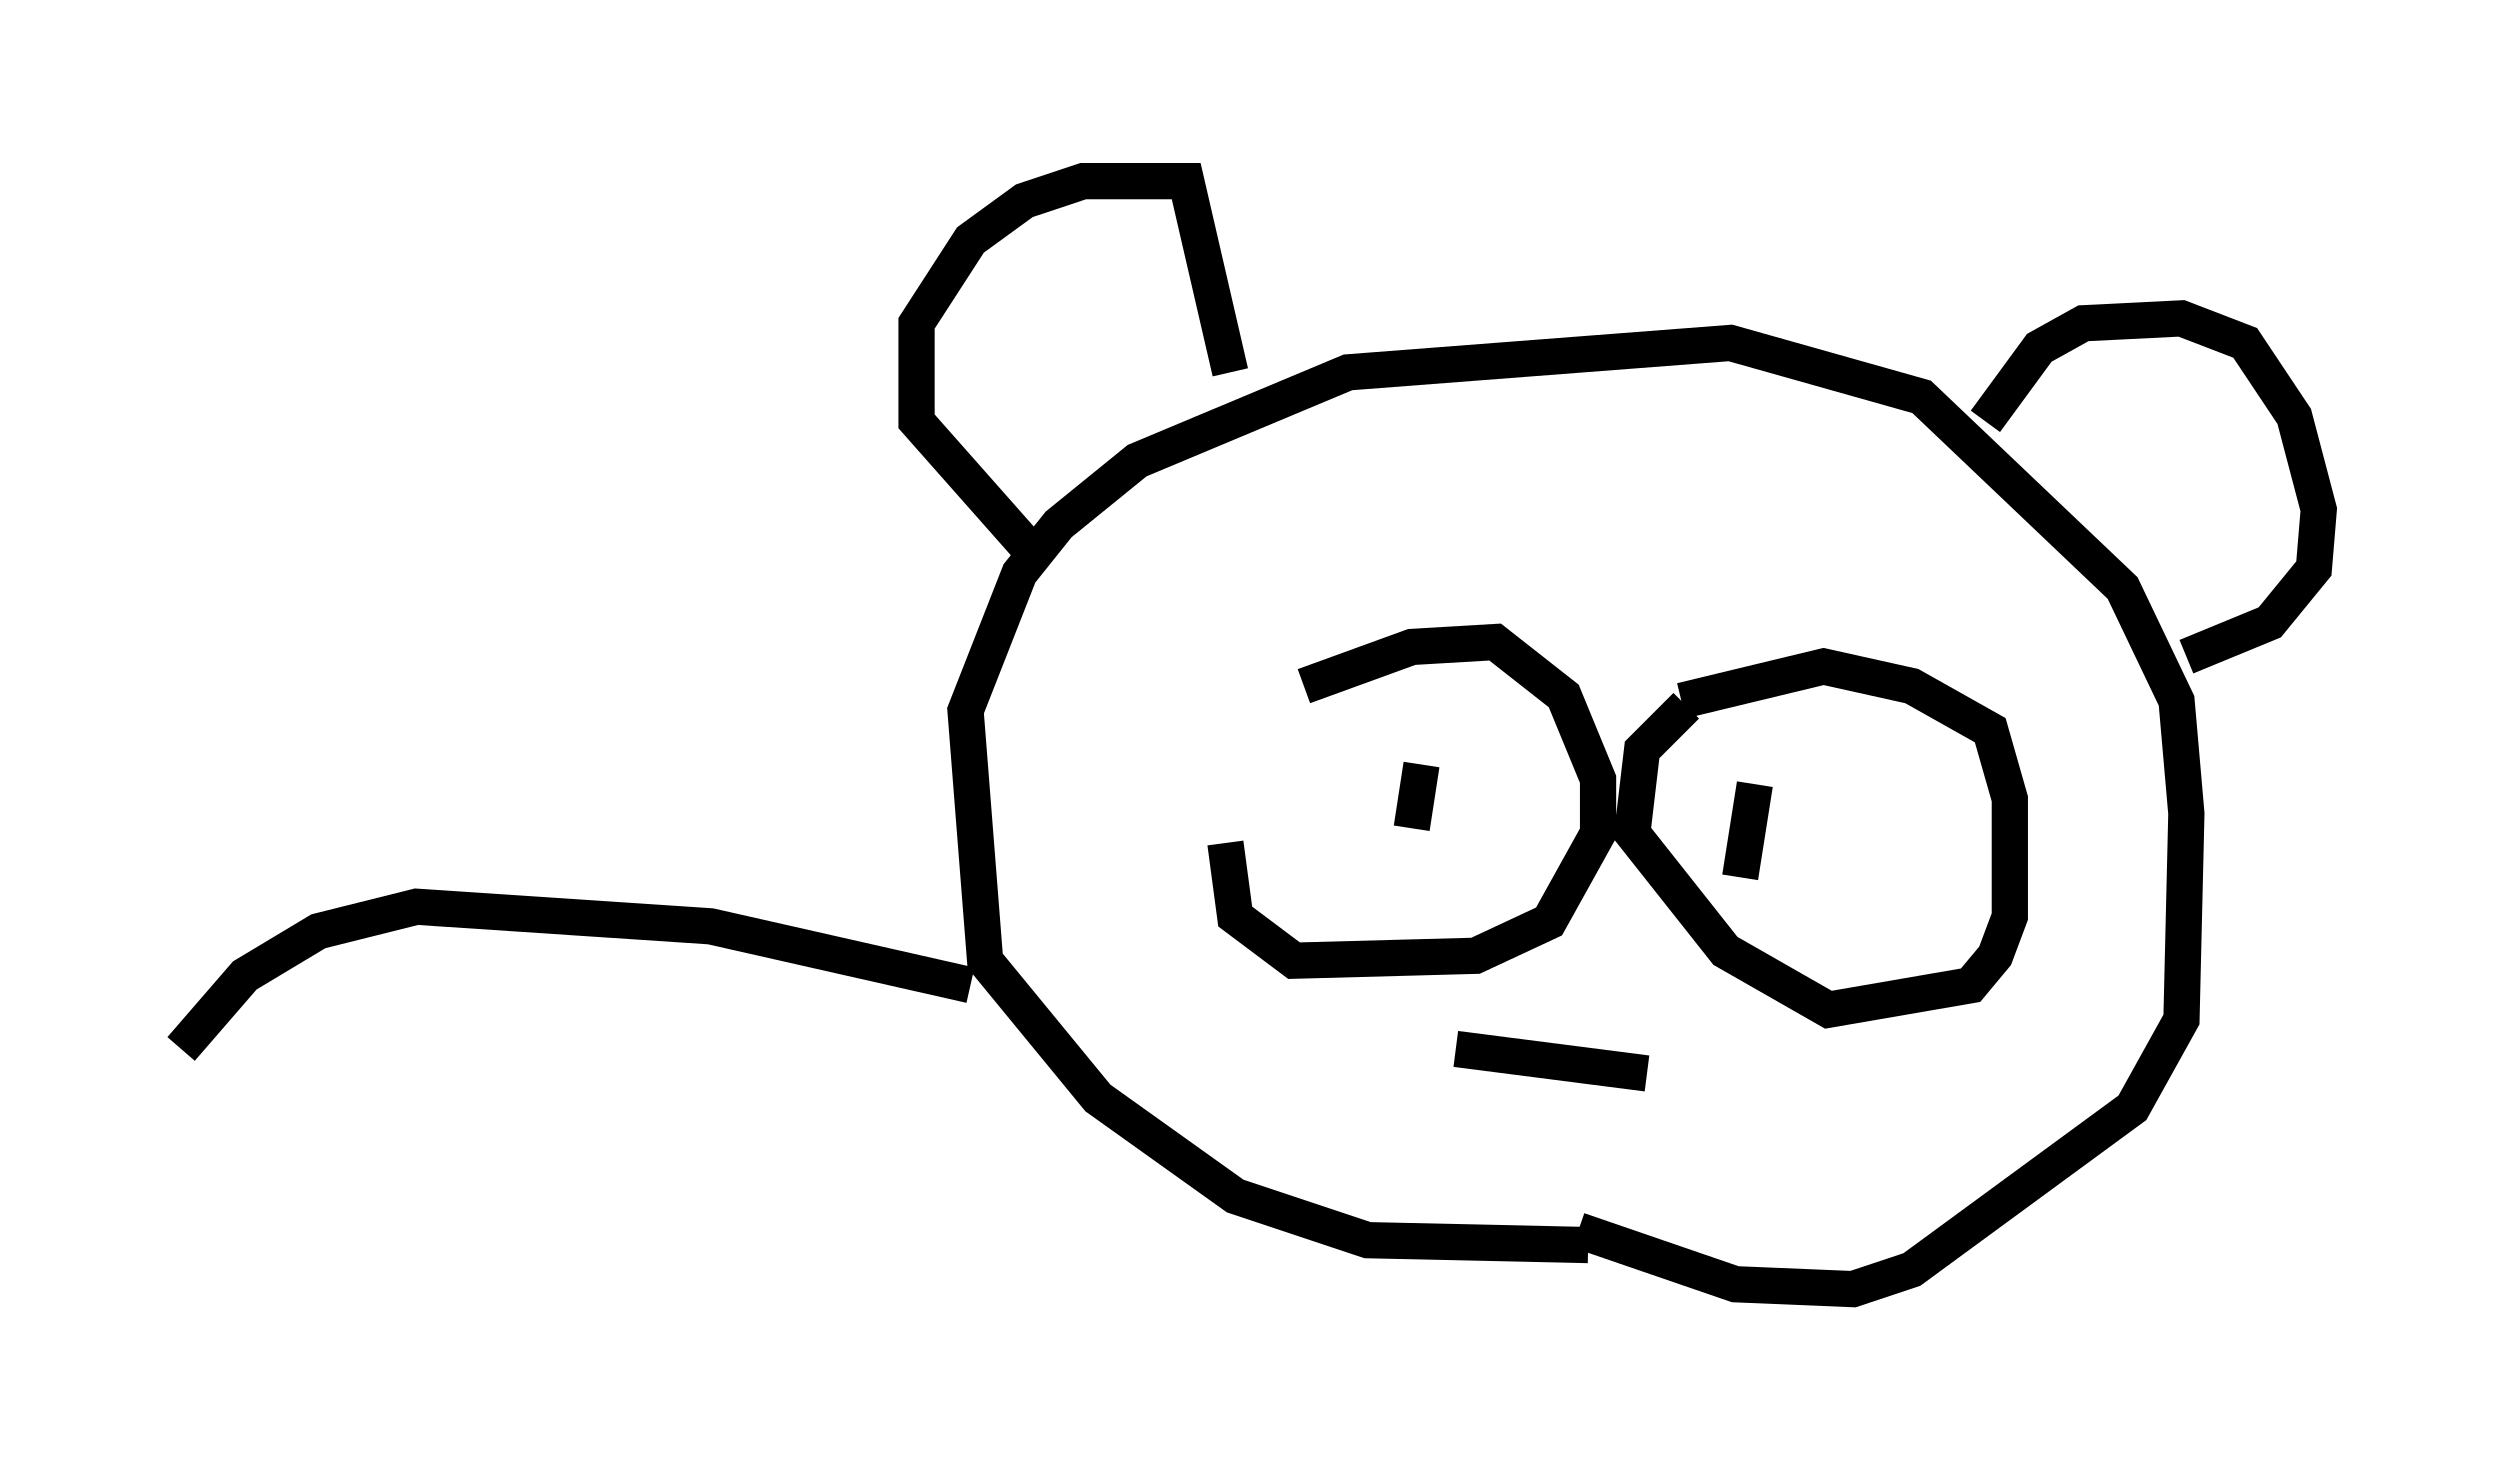 <?xml version="1.0" encoding="utf-8" ?>
<svg baseProfile="full" height="40.582" version="1.1" width="68.998" xmlns="http://www.w3.org/2000/svg" xmlns:ev="http://www.w3.org/2001/xml-events" xmlns:xlink="http://www.w3.org/1999/xlink"><defs /><rect fill="white" height="40.582" width="68.998" x="0" y="0" /><path d="M31.928, 23.268 m4.059, -4.33 l2.977, -1.083 2.3, -0.135 l1.894, 1.488 0.947, 2.3 l0.0, 1.488 -1.353, 2.436 l-2.03, 0.947 -5.007, 0.135 l-1.624, -1.218 -0.271, -2.03 m5.413, -2.165 l-0.271, 1.759 m7.442, -3.518 l3.924, -0.947 2.436, 0.541 l2.165, 1.218 0.541, 1.894 l0.0, 3.248 -0.406, 1.083 l-0.677, 0.812 -3.924, 0.677 l-2.842, -1.624 -2.571, -3.248 l0.271, -2.3 1.218, -1.218 m1.894, 2.165 l-0.406, 2.571 m-2.571, 5.413 l-5.277, -0.677 m3.654, 5.413 l-6.089, -0.135 -3.654, -1.218 l-3.789, -2.706 -3.112, -3.789 l-0.541, -6.901 1.488, -3.789 l1.083, -1.353 2.165, -1.759 l5.819, -2.436 10.555, -0.812 l5.277, 1.488 5.548, 5.277 l1.488, 3.112 0.271, 3.112 l-0.135, 5.683 -1.353, 2.436 l-6.089, 4.465 -1.624, 0.541 l-3.248, -0.135 -4.33, -1.488 m-15.155, -18.809 l-3.112, -3.518 0.0, -2.706 l1.488, -2.3 1.488, -1.083 l1.624, -0.541 2.842, 0.0 l1.218, 5.277 m20.839, 1.353 l1.488, -2.03 1.218, -0.677 l2.706, -0.135 1.759, 0.677 l1.353, 2.03 0.677, 2.571 l-0.135, 1.624 -1.218, 1.488 l-2.3, 0.947 m-33.559, 9.066 l-7.172, -1.624 -8.119, -0.541 l-2.706, 0.677 -2.03, 1.218 l-1.759, 2.03 " fill="none" stroke="black" stroke-width="1" /></svg>